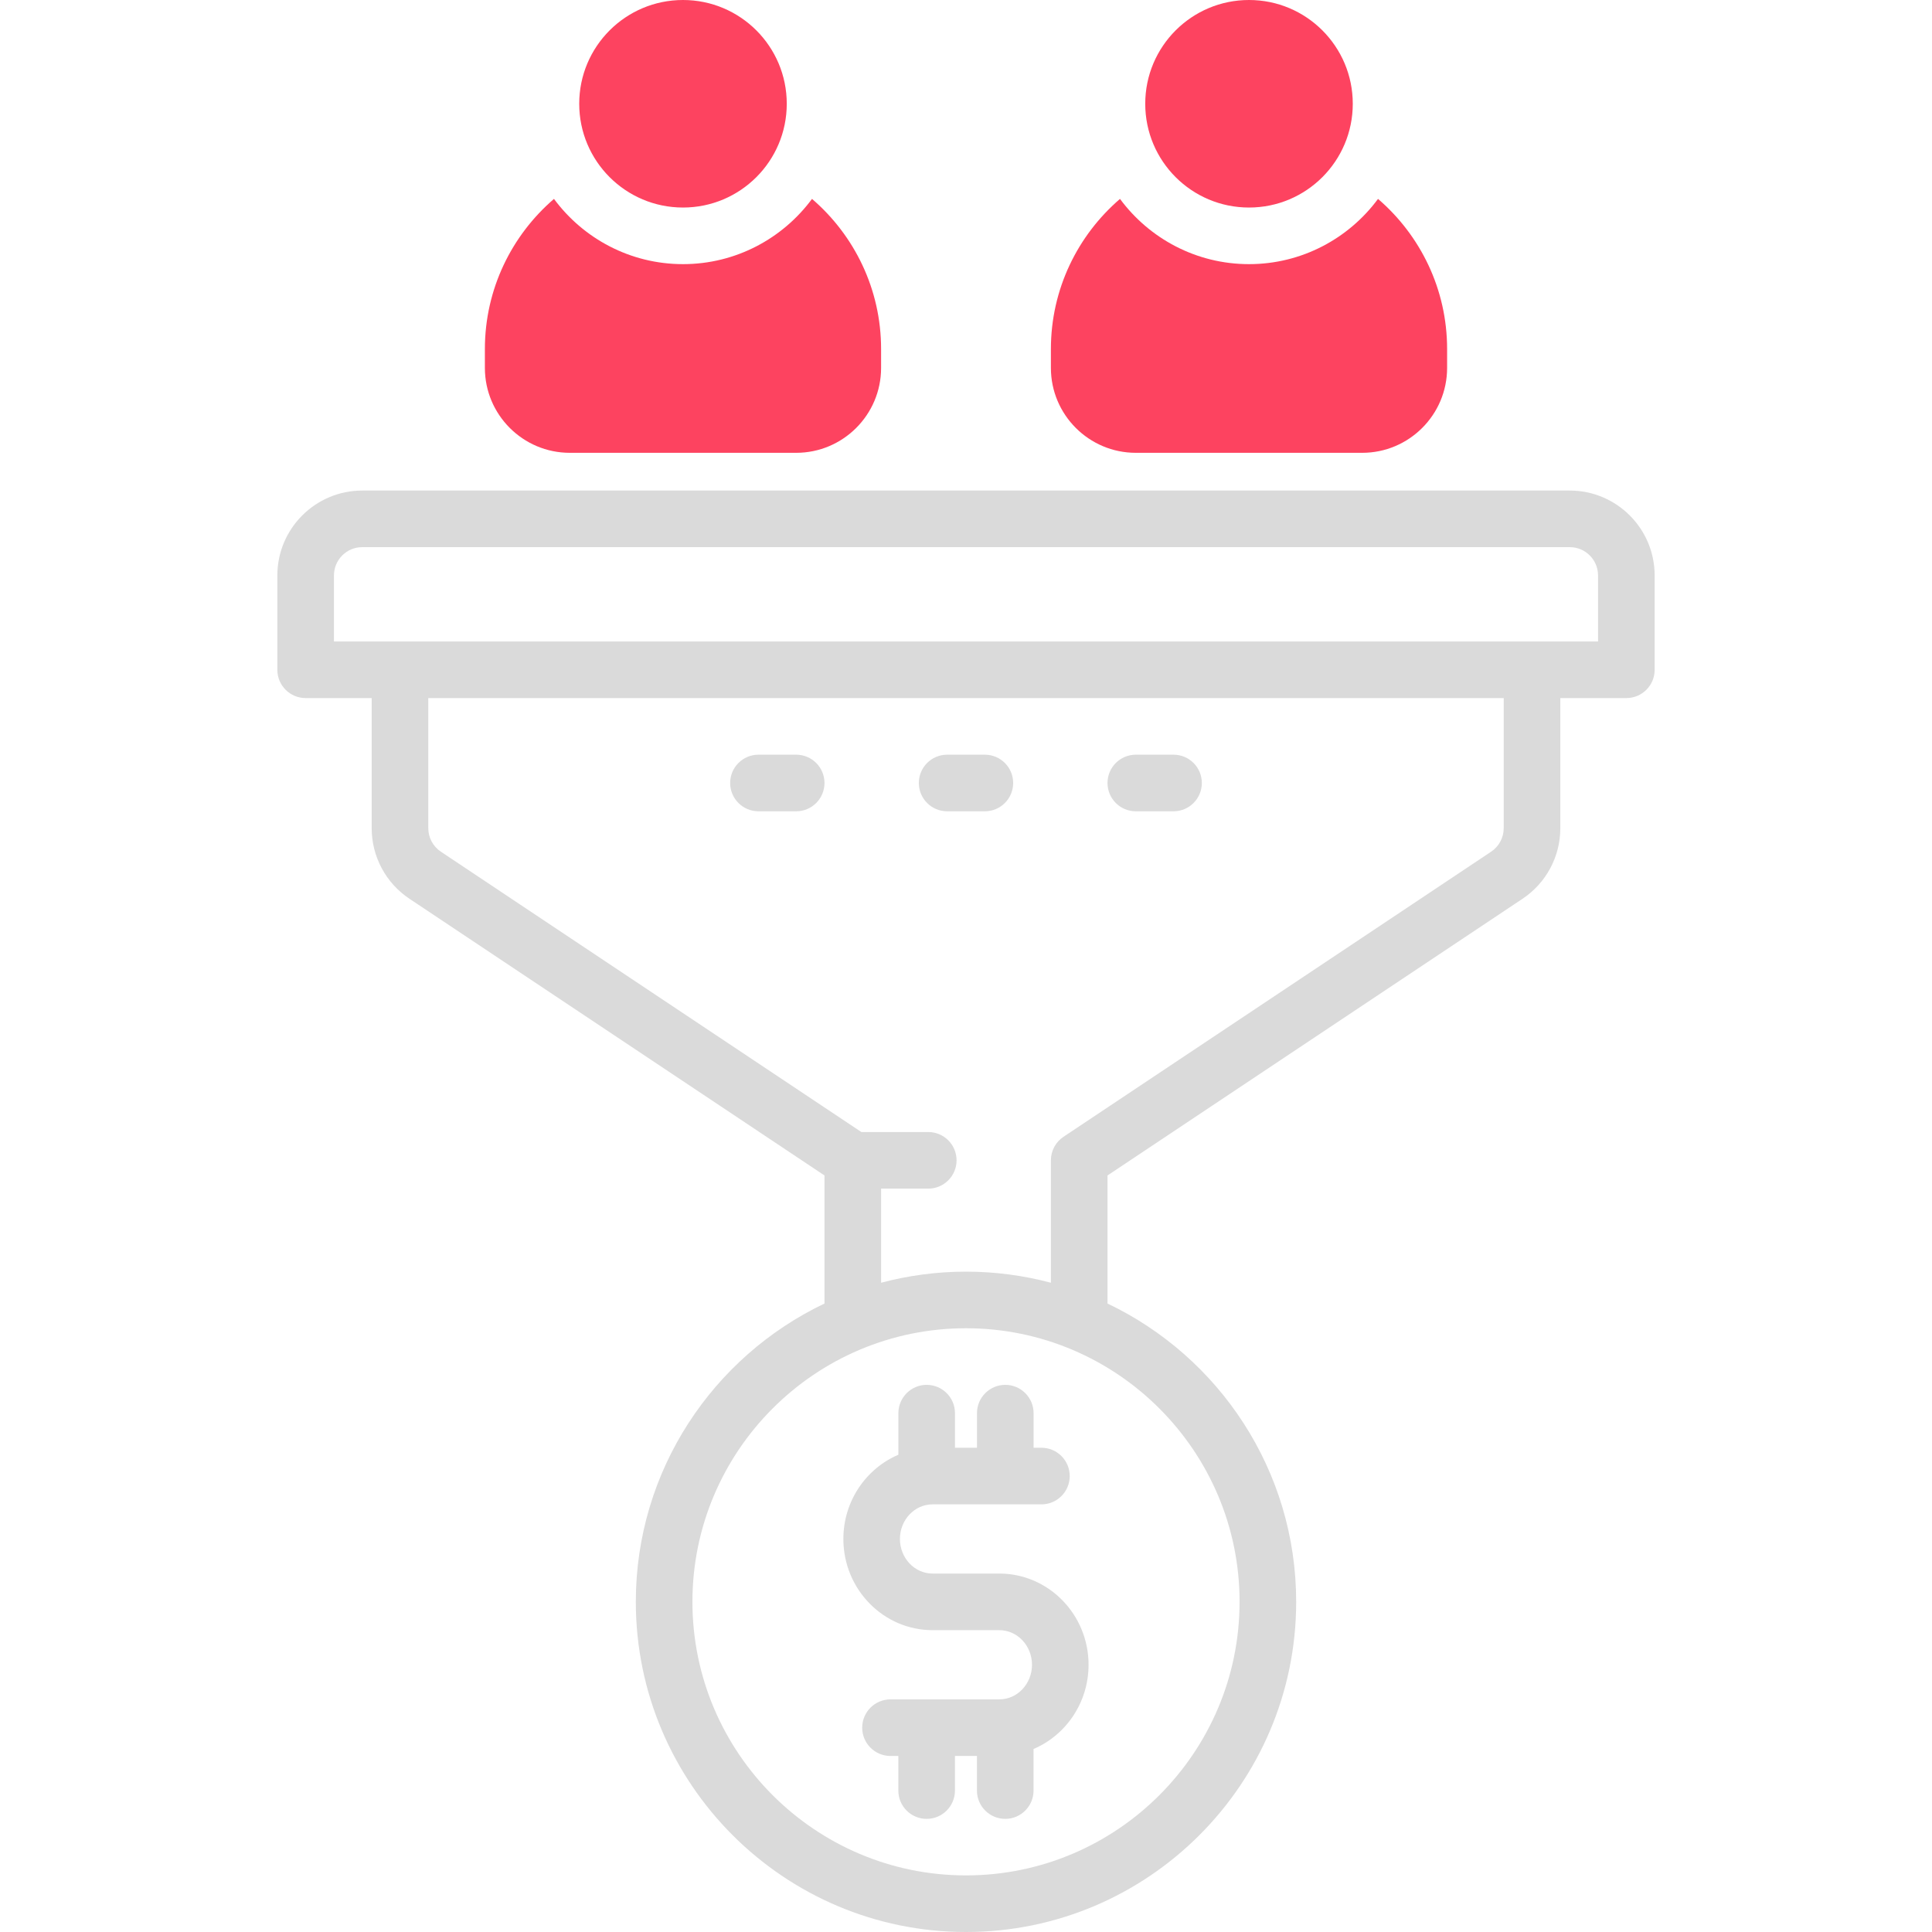 <?xml version="1.0" encoding="UTF-8"?>
<svg id="OBJECT" xmlns="http://www.w3.org/2000/svg" viewBox="0 0 512 512">
  <defs>
    <style>
      .cls-1 {
        fill: #FD4360;
      }

      .cls-2 {
        fill: #dadada;
      }
    </style>
  </defs>
  <g>
    <path class="cls-2" d="M416,130H96c-12.41,0-22.5,10.09-22.5,22.5v25c0,4.14,3.36,7.5,7.5,7.5h17.5v34.47c0,7.54,3.75,14.54,10.02,18.72l109.98,73.32v33.94c-29.54,14.07-50,44.21-50,79.05,0,48.25,39.25,87.5,87.5,87.5s87.5-39.25,87.5-87.5c0-34.84-20.46-64.98-50-79.05v-33.94l109.98-73.32c6.27-4.18,10.02-11.18,10.02-18.72v-34.47h17.5c4.14,0,7.5-3.36,7.5-7.5v-25c0-12.41-10.09-22.5-22.5-22.5Zm-87.5,294.5c0,39.98-32.52,72.5-72.5,72.5s-72.5-32.52-72.5-72.5,32.52-72.5,72.5-72.5,72.5,32.52,72.5,72.5Zm70-205.03c0,2.51-1.25,4.85-3.34,6.24l-113.32,75.55c-2.09,1.39-3.34,3.73-3.34,6.24v32.44c-7.18-1.91-14.72-2.94-22.5-2.94s-15.32,1.03-22.5,2.94v-24.94h12.5c4.14,0,7.5-3.36,7.5-7.5s-3.36-7.5-7.5-7.5h-17.73l-111.43-74.29c-2.09-1.39-3.34-3.73-3.34-6.24v-34.47H398.5v34.47Zm25-49.47H88.5v-17.5c0-4.14,3.36-7.5,7.5-7.5H416c4.14,0,7.5,3.36,7.5,7.5v17.5Z"/>
    <path class="cls-2" d="M253.08,383.67v-9.17c0-4.14-3.36-7.5-7.5-7.5s-7.5,3.36-7.5,7.5v11.02c-8.55,3.64-14.58,12.27-14.58,22.32,0,13.33,10.61,24.17,23.65,24.17h17.69c4.77,0,8.65,4.11,8.65,9.17s-3.88,9.17-8.65,9.17h-28.85c-4.14,0-7.5,3.36-7.5,7.5s3.36,7.5,7.5,7.5h2.08v9.17c0,4.14,3.36,7.5,7.5,7.5s7.5-3.36,7.5-7.5v-9.17h5.83v9.17c0,4.14,3.36,7.5,7.5,7.5s7.5-3.36,7.5-7.5v-11.02c8.55-3.64,14.58-12.27,14.58-22.32,0-13.33-10.61-24.17-23.65-24.17h-17.69c-4.77,0-8.65-4.11-8.65-9.17s3.88-9.17,8.65-9.17h28.85c4.14,0,7.5-3.36,7.5-7.5s-3.36-7.5-7.5-7.5h-2.08v-9.17c0-4.14-3.36-7.5-7.5-7.5s-7.5,3.36-7.5,7.5v9.17h-5.83Z"/>
    <path class="cls-2" d="M201,215h10c4.14,0,7.5-3.36,7.5-7.5s-3.36-7.5-7.5-7.5h-10c-4.14,0-7.5,3.36-7.5,7.5s3.36,7.5,7.5,7.5Z"/>
    <path class="cls-2" d="M251,215h10c4.14,0,7.5-3.36,7.5-7.5s-3.36-7.5-7.5-7.5h-10c-4.14,0-7.5,3.36-7.5,7.5s3.36,7.5,7.5,7.5Z"/>
    <path class="cls-2" d="M301,215h10c4.14,0,7.5-3.36,7.5-7.5s-3.36-7.5-7.5-7.5h-10c-4.14,0-7.5,3.36-7.5,7.5s3.36,7.5,7.5,7.5Z"/>
  </g>
  <g>
    <path class="cls-1" d="M365.19,52.71c-7.75,10.48-20.19,17.29-34.19,17.29s-26.44-6.81-34.19-17.29c-11.2,9.64-18.31,23.89-18.31,39.79v5c0,12.41,10.09,22.5,22.5,22.5h60c12.41,0,22.5-10.09,22.5-22.5v-5c0-15.9-7.11-30.16-18.31-39.79Z"/>
    <circle class="cls-1" cx="331" cy="27.5" r="27.5"/>
    <path class="cls-1" d="M215.19,52.71c-7.75,10.48-20.19,17.29-34.19,17.29s-26.44-6.81-34.19-17.29c-11.2,9.64-18.31,23.89-18.31,39.79v5c0,12.41,10.09,22.5,22.5,22.5h60c12.41,0,22.5-10.09,22.5-22.5v-5c0-15.9-7.11-30.16-18.31-39.79Z"/>
    <circle class="cls-1" cx="181" cy="27.5" r="27.5"/>
  </g>
</svg>